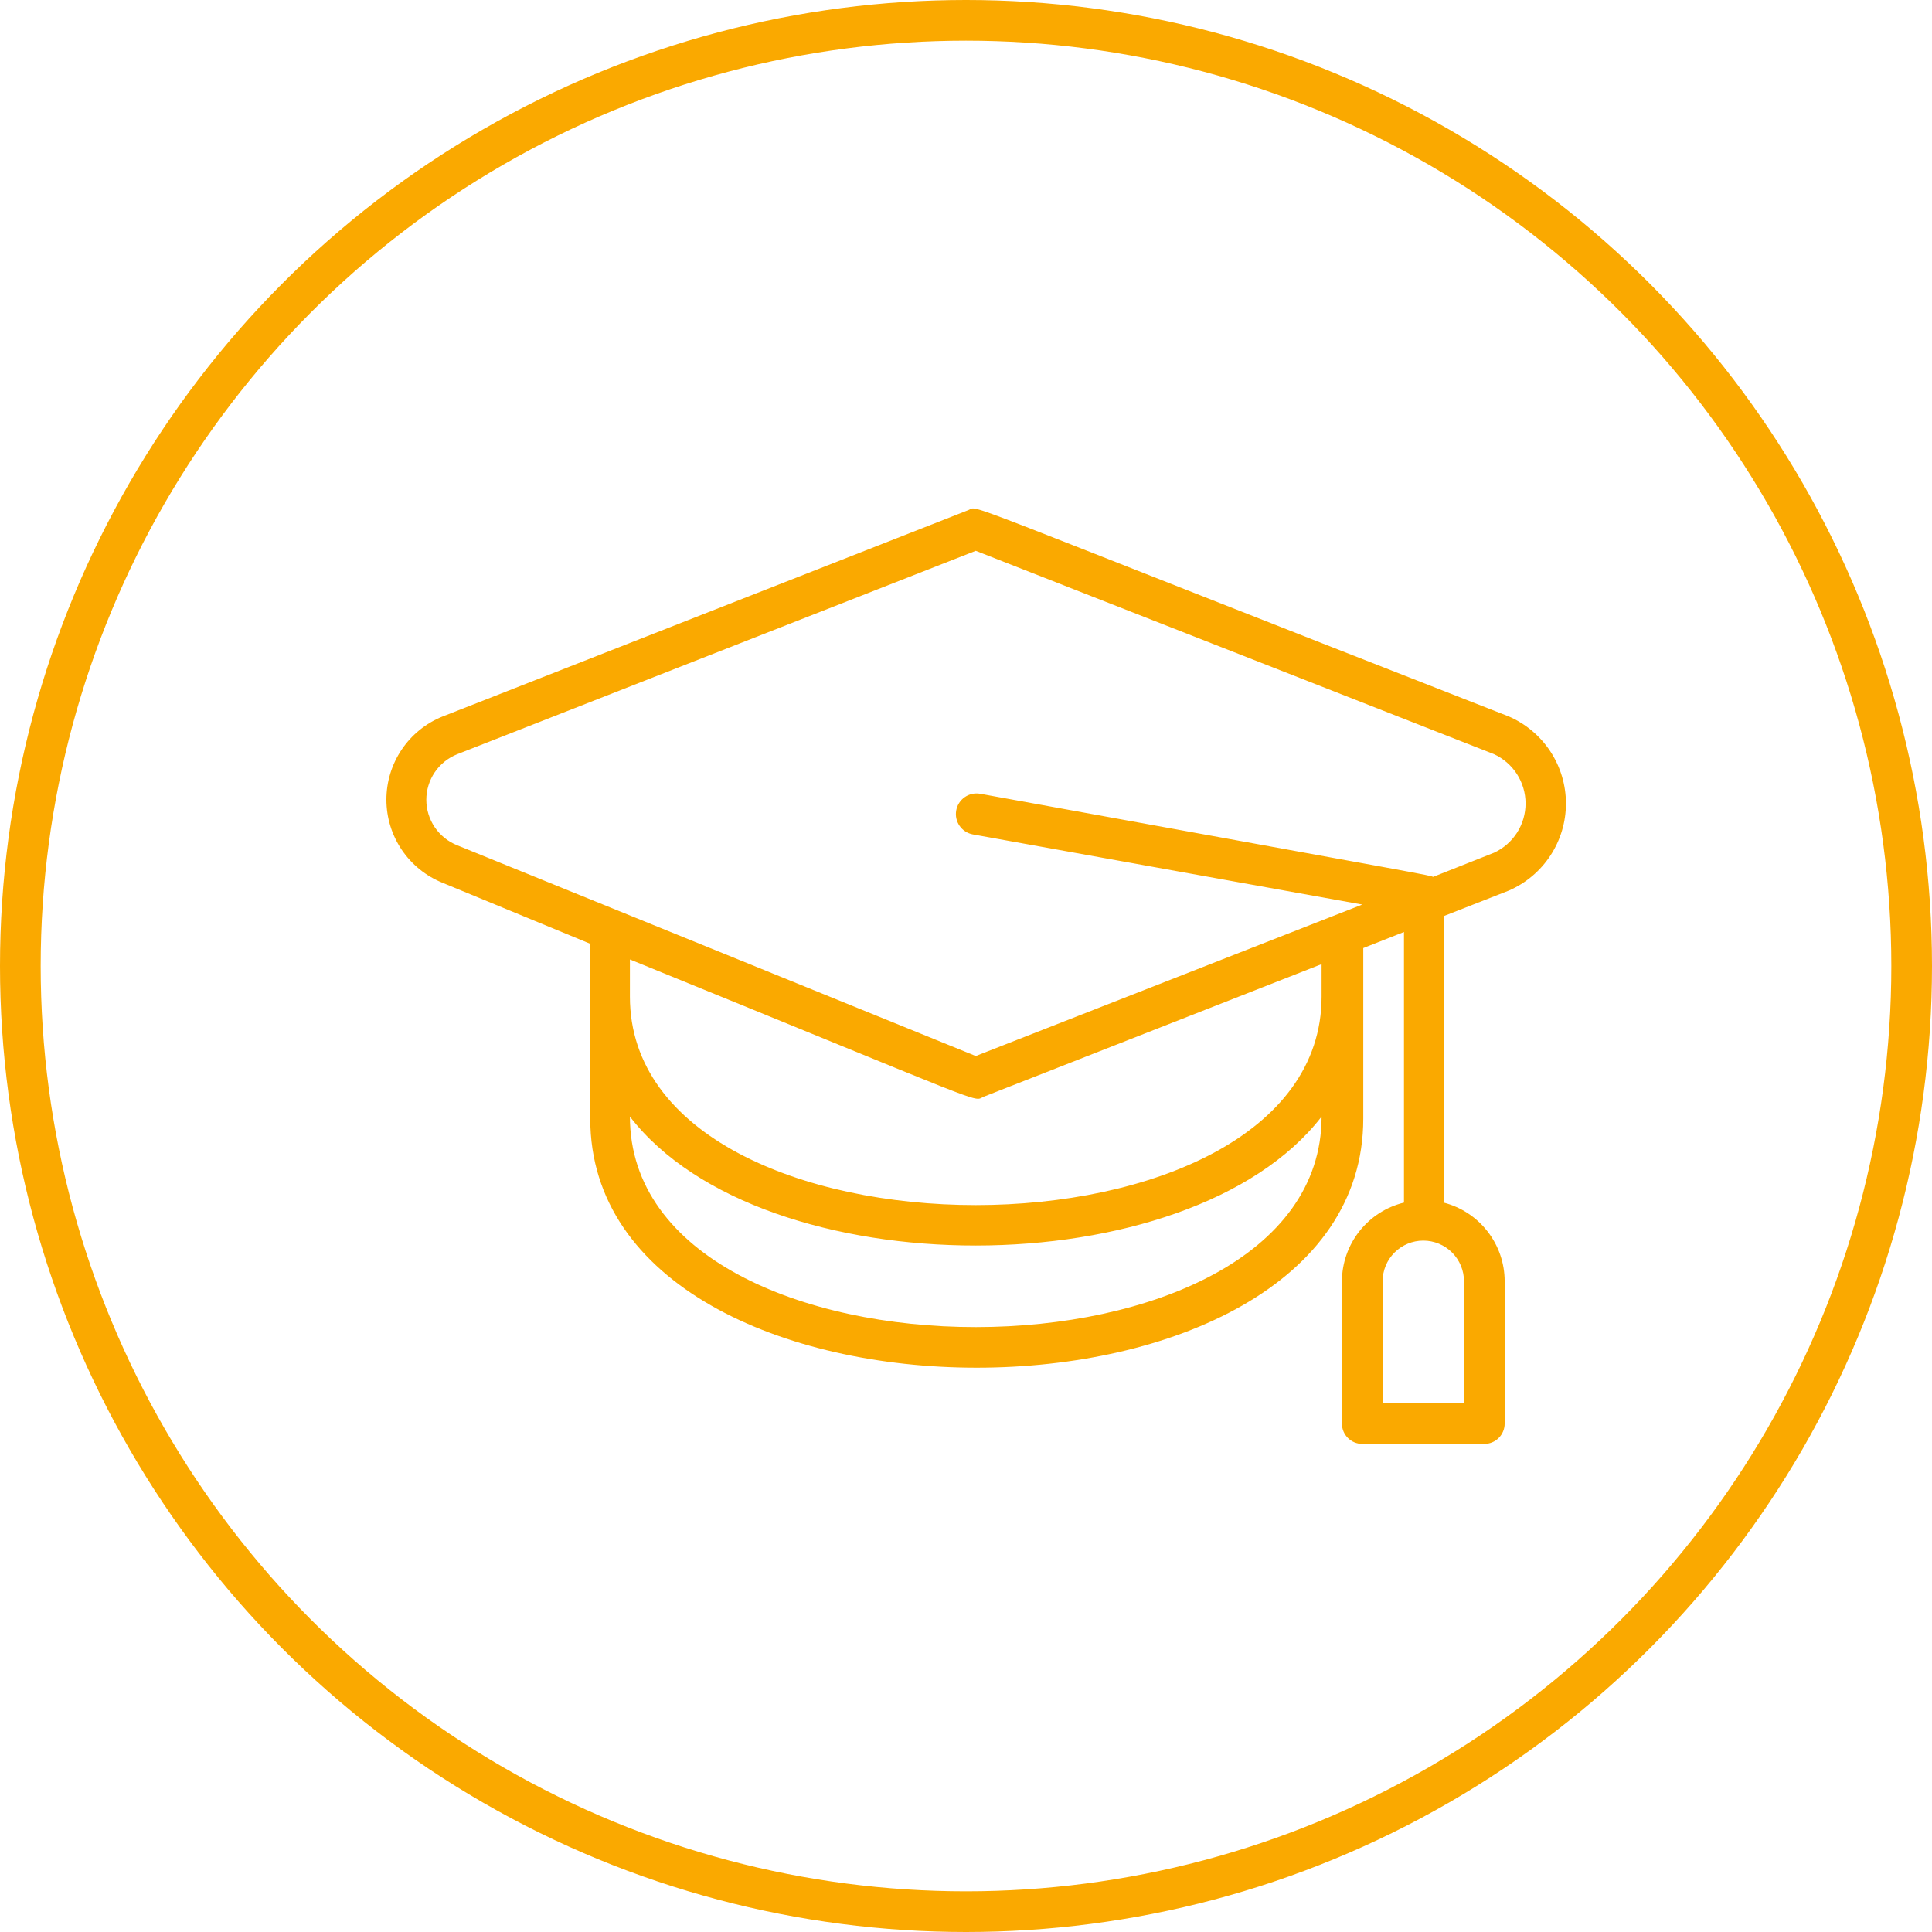 <svg width="95" height="95" viewBox="0 0 95 95" fill="none" xmlns="http://www.w3.org/2000/svg">
<path d="M74.197 35.232C46.089 24.235 48.19 24.875 47.609 25.085L21.762 35.232C20.946 35.56 20.247 36.125 19.755 36.854C19.263 37.583 19 38.441 19 39.32C19 40.199 19.263 41.058 19.755 41.787C20.247 42.515 20.946 43.08 21.762 43.409L29.024 46.408V55.005C29.024 71.34 67.035 71.33 67.035 55.005V46.618L69.036 45.828V59.134C68.168 59.346 67.397 59.842 66.844 60.543C66.291 61.244 65.988 62.11 65.985 63.003V70C65.985 70.266 66.09 70.52 66.278 70.707C66.466 70.895 66.72 71 66.985 71H72.987C73.252 71 73.507 70.895 73.694 70.707C73.882 70.52 73.987 70.266 73.987 70V63.003C73.987 62.117 73.692 61.256 73.148 60.556C72.605 59.855 71.845 59.355 70.987 59.134C70.987 58.834 70.987 60.603 70.987 45.048L74.197 43.789C75.03 43.426 75.739 42.827 76.237 42.067C76.735 41.307 77 40.419 77 39.51C77 38.602 76.735 37.713 76.237 36.953C75.739 36.194 75.03 35.595 74.197 35.232ZM71.987 63.003V69.001H67.986V63.003C67.986 62.472 68.196 61.964 68.572 61.589C68.947 61.214 69.456 61.003 69.986 61.003C70.517 61.003 71.026 61.214 71.401 61.589C71.776 61.964 71.987 62.472 71.987 63.003ZM64.985 54.905C64.985 68.701 30.974 68.711 30.974 54.905C37.506 63.373 58.473 63.343 64.985 54.905ZM64.985 47.408V49.007C64.985 62.673 30.974 62.673 30.974 49.007V47.178C48.98 54.505 47.819 54.175 48.35 53.936L64.985 47.408ZM73.467 41.929L70.466 43.119C70.266 43.029 70.706 43.119 48.2 39.031C47.934 38.983 47.661 39.042 47.44 39.196C47.218 39.35 47.067 39.585 47.019 39.85C46.971 40.115 47.031 40.389 47.185 40.61C47.339 40.831 47.574 40.982 47.84 41.03L66.985 44.479L47.98 51.926L22.472 41.56C22.026 41.38 21.644 41.071 21.375 40.673C21.107 40.275 20.963 39.806 20.963 39.325C20.963 38.845 21.107 38.376 21.375 37.978C21.644 37.58 22.026 37.271 22.472 37.091L47.98 27.084L73.457 37.081C73.921 37.294 74.315 37.635 74.591 38.064C74.867 38.493 75.014 38.992 75.015 39.502C75.016 40.012 74.871 40.512 74.597 40.942C74.322 41.373 73.93 41.715 73.467 41.929Z" fill="#FAA900"/>
<circle cx="47.5" cy="47.5" r="46.5" stroke="#FAA900" stroke-width="2"/>
</svg>
